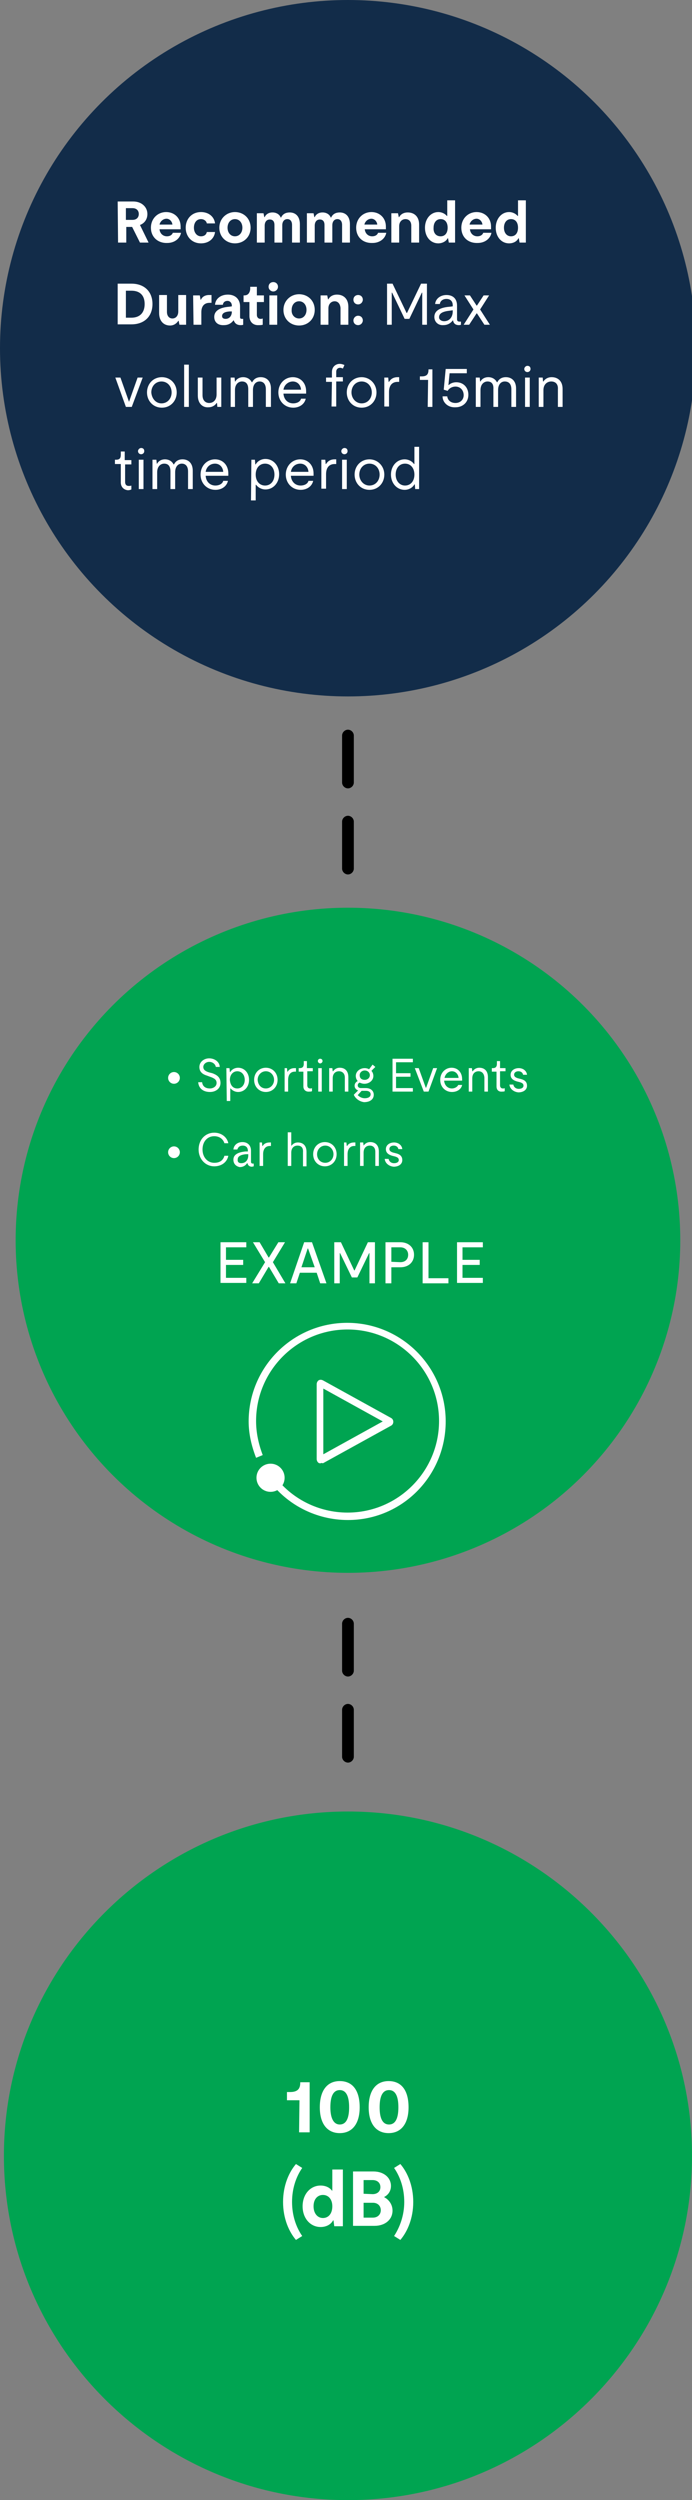 <?xml version="1.0" encoding="utf-8"?>
<!-- Generator: Adobe Illustrator 27.6.1, SVG Export Plug-In . SVG Version: 6.00 Build 0)  -->
<svg version="1.1" xmlns="http://www.w3.org/2000/svg" xmlns:xlink="http://www.w3.org/1999/xlink" x="0px" y="0px"
	 viewBox="0 0 177 639" style="enable-background:new 0 0 177 639;" xml:space="preserve">
<rect x="0" y="0" width="177" height="639" fill="#808080" stroke="none"/>
<style type="text/css">
	.st0{fill:#00A451;}
	.st1{fill:none;}
	.st2{enable-background:new    ;}
	.st3{fill:#FFFFFF;}
	.st4{fill:#122C49;}
</style>
<g id="Layer_2">
	<circle class="st0" cx="89.3" cy="551" r="86.2"/>
</g>
<g id="Working_File">
	<g id="Group_187">
		<g id="Ellipse_6">
			<g>
				<circle class="st1" cx="89" cy="551" r="88"/>
			</g>
			<g>
				<path class="st0" d="M89,639c-48.5,0-88-39.5-88-88s39.5-88,88-88s88,39.5,88,88S137.5,639,89,639z M89,466
					c-46.9,0-85,38.1-85,85s38.1,85,85,85s85-38.1,85-85S135.9,466,89,466z"/>
			</g>
		</g>
		<g id="Ellipse_48">
			<circle class="st0" cx="89" cy="317" r="85"/>
		</g>
		<g id="Line_166">
			<path d="M89,450.5c-0.8,0-1.5-0.7-1.5-1.5v-12c0-0.8,0.7-1.5,1.5-1.5s1.5,0.7,1.5,1.5v12C90.5,449.8,89.8,450.5,89,450.5z"/>
		</g>
		<g id="Line_172">
			<path d="M89,428.5c-0.8,0-1.5-0.7-1.5-1.5v-12c0-0.8,0.7-1.5,1.5-1.5s1.5,0.7,1.5,1.5v12C90.5,427.8,89.8,428.5,89,428.5z"/>
		</g>
		<g id="Line_146">
			<path d="M89,201.5c-0.8,0-1.5-0.7-1.5-1.5v-12c0-0.8,0.7-1.5,1.5-1.5s1.5,0.7,1.5,1.5v12C90.5,200.8,89.8,201.5,89,201.5z"/>
		</g>
		<g id="Line_147">
			<path d="M89,223.5c-0.8,0-1.5-0.7-1.5-1.5v-12c0-0.8,0.7-1.5,1.5-1.5s1.5,0.7,1.5,1.5v12C90.5,222.8,89.8,223.5,89,223.5z"/>
		</g>
		<g id="Group_100">
			<g id="Group_34">
				<g id="Group_28">
					<g id="Car_horns">
						<g class="st2">
							<path class="st3" d="M50.8,293.8c0-2.5,1.7-4.3,4-4.3c1.9,0,3.3,1.2,3.6,2.7h-1c-0.3-1-1.2-1.8-2.6-1.8c-1.8,0-3,1.4-3,3.4
								s1.3,3.4,3,3.4c1.5,0,2.3-0.7,2.6-1.8h1c-0.3,1.6-1.7,2.7-3.6,2.7C52.6,298.1,50.8,296.3,50.8,293.8z"/>
						</g>
						<g class="st2">
							<path class="st3" d="M59.7,296.4c0-1.2,1-1.9,3.1-2.1h0.6v-0.2c0-0.8-0.5-1.3-1.3-1.3s-1.2,0.4-1.4,1h-1
								c0.1-1.1,1-1.9,2.3-1.9s2.2,0.8,2.2,2.2v2.8c0,0.4,0.2,0.5,0.5,0.5c0,0,0.1,0,0.2,0v0.7c-0.1,0-0.3,0.1-0.5,0.1
								c-0.5,0-1-0.3-1.1-0.9l0,0h-0.1c-0.4,0.6-1,1-1.9,1C60.4,298.1,59.7,297.5,59.7,296.4z M61.7,297.3c1.1,0,1.8-0.8,1.8-2V295
								H63c-1.5,0.1-2.2,0.6-2.2,1.3C60.7,297,61.1,297.3,61.7,297.3z"/>
						</g>
						<g class="st2">
							<path class="st3" d="M66.2,292H67l0.1,0.9h0.1c0.2-0.4,0.7-0.9,1.8-0.9c0.1,0,0.2,0,0.3,0v0.9c-0.2,0-0.2,0-0.3,0
								c-1,0-1.7,0.7-1.7,2.1v3h-0.9v-6H66.2z"/>
							<path class="st3" d="M76.1,292.8c-0.8,0-1.6,0.5-1.6,1.8v3.4h-0.9v-8.6h0.9v3.4h0.1c0.2-0.3,0.7-0.8,1.6-0.8
								c1.3,0,2.2,0.8,2.2,2.4v3.7h-0.9v-3.6C77.6,293.3,77,292.8,76.1,292.8z"/>
							<path class="st3" d="M80.1,295c0-1.8,1.3-3.1,3-3.1s3,1.3,3,3.1c0,1.8-1.3,3.1-3,3.1S80.1,296.8,80.1,295z M83.2,297.2
								c1.2,0,2.1-1,2.1-2.2s-0.9-2.2-2.1-2.2s-2.1,1-2.1,2.2C81.1,296.3,82,297.2,83.2,297.2z"/>
							<path class="st3" d="M87.8,292h0.8l0.1,0.9h0.1c0.2-0.4,0.7-0.9,1.8-0.9c0.1,0,0.2,0,0.3,0v0.9c-0.2,0-0.2,0-0.3,0
								c-1,0-1.7,0.7-1.7,2.1v3H88v-6H87.8z"/>
						</g>
						<g class="st2">
							<path class="st3" d="M94.6,292.8c-0.8,0-1.6,0.5-1.6,1.8v3.4h-0.9v-6h0.8l0.1,0.8l0,0c0.3-0.4,0.8-0.9,1.7-0.9
								c1.3,0,2.2,0.8,2.2,2.4v3.7H96v-3.6C96,293.3,95.4,292.8,94.6,292.8z"/>
						</g>
						<g class="st2">
							<path class="st3" d="M98.4,296.2h1c0.1,0.6,0.6,1.1,1.4,1.1c0.7,0,1.2-0.3,1.2-0.8s-0.3-0.7-0.9-0.9l-0.8-0.2
								c-1-0.3-1.6-0.8-1.6-1.7c0-1,0.9-1.7,2.1-1.7c1.1,0,2,0.7,2.1,1.7h-1c-0.1-0.5-0.5-0.9-1.2-0.9c-0.6,0-1.1,0.3-1.1,0.9
								c0,0.4,0.3,0.7,1,0.9l0.8,0.2c1.1,0.3,1.5,0.9,1.5,1.7c0,1.1-1,1.7-2.2,1.7C99.5,298.1,98.5,297.3,98.4,296.2z"/>
						</g>
					</g>
					<g id="Ellipse_14">
						<circle class="st3" cx="44.5" cy="294.5" r="1.5"/>
					</g>
				</g>
				<g id="Group_27">
					<g id="Sporting_Events">
						<g class="st2">
							<path class="st3" d="M50.7,276.6h1c0.1,1,0.8,1.6,2,1.6c0.8,0,1.7-0.5,1.7-1.4c0-0.8-0.5-1.2-1.7-1.6l-0.8-0.3
								c-1.3-0.4-1.9-1.1-1.9-2.2c0-1.3,1.2-2.2,2.5-2.2c1.5,0,2.7,1,2.7,2.2h-1c-0.1-0.7-0.8-1.3-1.7-1.3c-0.8,0-1.5,0.6-1.5,1.3
								c0,0.7,0.5,1.1,1.5,1.4l0.8,0.2c1.4,0.5,2.1,1.2,2.1,2.5c0,1.4-1.2,2.3-2.7,2.3C51.9,279.1,50.8,278.1,50.7,276.6z"/>
						</g>
						<g class="st2">
							<path class="st3" d="M57.9,273h0.8l0.1,1h0.1c0.4-0.7,1.2-1.1,2-1.1c1.6,0,2.8,1.3,2.8,3.1s-1.2,3.1-2.8,3.1
								c-0.8,0-1.5-0.4-1.9-0.9h-0.1v3.2H58L57.9,273L57.9,273z M60.7,278.2c1.1,0,1.9-0.9,1.9-2.2c0-1.3-0.8-2.2-1.9-2.2
								c-1.1,0-1.9,0.9-1.9,2.2C58.9,277.4,59.6,278.2,60.7,278.2z"/>
						</g>
						<g class="st2">
							<path class="st3" d="M65,276c0-1.8,1.3-3.1,3-3.1s3,1.3,3,3.1c0,1.8-1.3,3.1-3,3.1S65,277.8,65,276z M68,278.2
								c1.2,0,2.1-1,2.1-2.2s-0.9-2.2-2.1-2.2s-2.1,1-2.1,2.2C66,277.3,66.8,278.2,68,278.2z"/>
						</g>
						<g class="st2">
							<path class="st3" d="M72.6,273h0.8l0.1,0.9h0.1c0.2-0.4,0.7-0.9,1.8-0.9c0.1,0,0.2,0,0.3,0v0.9c-0.2,0-0.2,0-0.3,0
								c-1,0-1.7,0.7-1.7,2.1v3h-0.9v-6H72.6z"/>
						</g>
						<g class="st2">
							<path class="st3" d="M77.6,277.7v-3.8h-1.2V273h0.3c0.7,0,1-0.4,1-1.1v-0.7h0.8v1.8H80v0.8h-1.4v3.6c0,0.5,0.3,0.8,0.7,0.8
								c0.2,0,0.4,0,0.5-0.1v0.8c-0.2,0.1-0.4,0.1-0.7,0.1C78.3,279.1,77.6,278.6,77.6,277.7z"/>
						</g>
						<g class="st2">
							<path class="st3" d="M81.9,270.6c0.4,0,0.6,0.3,0.6,0.6s-0.3,0.6-0.6,0.6s-0.6-0.3-0.6-0.6S81.5,270.6,81.9,270.6z M81.4,273
								h0.9v6h-0.9V273z"/>
						</g>
						<g class="st2">
							<path class="st3" d="M86.7,273.8c-0.8,0-1.6,0.5-1.6,1.8v3.4h-0.9v-6H85l0.1,0.8h0.1c0.3-0.4,0.8-0.9,1.7-0.9
								c1.3,0,2.2,0.8,2.2,2.4v3.7h-0.9v-3.6C88.2,274.3,87.5,273.8,86.7,273.8z"/>
						</g>
						<g class="st2">
							<path class="st3" d="M90.5,279.8l1.1-1.1c-0.6-0.2-0.9-0.7-0.9-1.2c0-0.6,0.4-1,0.8-1.2c-0.3-0.3-0.5-0.8-0.5-1.3
								c0-1.1,1-2,2.3-2c0.4,0,0.8,0.1,1.1,0.3l0.9-1.2l0.7,0.6l-1,1c0.3,0.3,0.5,0.8,0.5,1.3c0,1.1-1,2-2.3,2
								c-0.4,0-0.8-0.1-1.2-0.3c-0.3,0.1-0.5,0.4-0.5,0.7c0,0.4,0.3,0.7,0.8,0.7h1.3c1.2,0,2,0.7,2,1.7c0,1.2-1,1.9-2.5,1.9
								C91.6,281.5,90.7,280.4,90.5,279.8z M93.3,280.7c0.8,0,1.5-0.3,1.5-1c0-0.6-0.5-0.9-1.2-0.9h-1.1l-1,1.1
								C91.8,280.2,92.4,280.7,93.3,280.7z M93.3,276c0.7,0,1.3-0.5,1.3-1.2s-0.6-1.2-1.3-1.2c-0.7,0-1.3,0.5-1.3,1.2
								C92,275.6,92.5,276,93.3,276z"/>
						</g>
						<g class="st2">
							<path class="st3" d="M100.4,270.6h5.2v0.9h-4.3v2.8h3.7v0.9h-3.7v2.9h4.3v0.9h-5.2V270.6z"/>
						</g>
						<g class="st2">
							<path class="st3" d="M106.1,273h1l1.8,5h0.1l1.8-5h1l-2.2,6h-1.2L106.1,273z"/>
						</g>
						<g class="st2">
							<path class="st3" d="M112.6,276c0-1.8,1.3-3.1,2.9-3.1s2.7,1.2,2.7,2.9c0,0.1,0,0.3,0,0.4h-4.6c0.1,1.2,0.9,2,2,2
								c0.7,0,1.4-0.4,1.6-0.9h1c-0.2,1.1-1.3,1.8-2.6,1.8C113.9,279.1,112.6,277.8,112.6,276z M117.3,275.5c-0.1-1-0.8-1.7-1.7-1.7
								c-0.9,0-1.7,0.7-1.9,1.7H117.3z"/>
						</g>
						<g class="st2">
							<path class="st3" d="M122.4,273.8c-0.8,0-1.6,0.5-1.6,1.8v3.4h-0.9v-6h0.8l0.1,0.8h0.1c0.3-0.4,0.8-0.9,1.7-0.9
								c1.3,0,2.2,0.8,2.2,2.4v3.7h-0.9v-3.6C123.8,274.3,123.2,273.8,122.4,273.8z"/>
						</g>
						<g class="st2">
							<path class="st3" d="M127,277.7v-3.8h-1.2V273h0.3c0.7,0,1-0.4,1-1.1v-0.7h0.8v1.8h1.4v0.8h-1.4v3.6c0,0.5,0.3,0.8,0.7,0.8
								c0.2,0,0.4,0,0.5-0.1v0.8c-0.2,0.1-0.4,0.1-0.7,0.1C127.6,279.1,127,278.6,127,277.7z"/>
							<path class="st3" d="M130.3,277.2h1c0.1,0.6,0.6,1.1,1.4,1.1c0.7,0,1.2-0.3,1.2-0.8s-0.3-0.7-0.9-0.9l-0.8-0.2
								c-1-0.3-1.6-0.8-1.6-1.7c0-1,0.9-1.7,2.1-1.7c1.1,0,2,0.7,2.1,1.7h-1c-0.1-0.5-0.5-0.9-1.2-0.9c-0.6,0-1.1,0.3-1.1,0.9
								c0,0.4,0.3,0.7,1,0.9l0.8,0.2c1.1,0.3,1.5,0.9,1.5,1.7c0,1.1-1,1.7-2.2,1.7C131.4,279.1,130.4,278.3,130.3,277.2z"/>
						</g>
					</g>
					<g id="Ellipse_14-2">
						<circle class="st3" cx="44.5" cy="275.5" r="1.5"/>
					</g>
				</g>
			</g>
		</g>
		<g id="Group_98">
			<g id="Ellipse_18">
				<circle class="st4" cx="89" cy="89" r="89"/>
			</g>
			<g id="Recommended_Duration:_Max_volume_for_15min_time_period">
				<g class="st2">
					<path class="st3" d="M30.1,51.5h4c2.1,0,3.6,1.4,3.6,3.2c0,1.4-0.8,2.4-1.9,2.8L38,62h-2.2l-2-4h-1.5v4h-2.1L30.1,51.5
						L30.1,51.5z M33.9,56.2c1,0,1.6-0.6,1.6-1.5s-0.6-1.5-1.6-1.5h-1.7v3H33.9z"/>
				</g>
				<g class="st2">
					<path class="st3" d="M38.6,58.2c0-2.3,1.7-4,3.9-4c2.1,0,3.7,1.5,3.7,3.7c0,0.2,0,0.4,0,0.7h-5.4c0.1,1.1,0.9,1.8,1.9,1.8
						c0.7,0,1.3-0.3,1.5-0.9h2.1c-0.3,1.6-1.8,2.6-3.5,2.6C40.4,62.2,38.6,60.6,38.6,58.2z M44.1,57.4c-0.1-0.9-0.8-1.5-1.5-1.5
						c-0.8,0-1.6,0.6-1.8,1.5H44.1z"/>
				</g>
				<g class="st2">
					<path class="st3" d="M47.5,58.2c0-2.3,1.6-4,3.9-4c2,0,3.4,1.2,3.6,2.9h-2.1c-0.1-0.6-0.7-1.1-1.5-1.1c-1.1,0-1.8,0.9-1.8,2.2
						s0.8,2.2,1.8,2.2c0.9,0,1.4-0.5,1.5-1.1H55c-0.2,1.7-1.6,2.9-3.6,2.9C49.1,62.2,47.5,60.5,47.5,58.2z"/>
				</g>
				<g class="st2">
					<path class="st3" d="M56.1,58.2c0-2.3,1.8-4,4-4s4,1.6,4,4s-1.8,4-4,4S56.1,60.6,56.1,58.2z M60.1,60.4c1.1,0,1.9-0.9,1.9-2.2
						S61.2,56,60.1,56c-1.1,0-1.9,0.9-1.9,2.2C58.2,59.5,59,60.4,60.1,60.4z"/>
					<path class="st3" d="M69,56.1c-0.7,0-1.3,0.5-1.3,1.6V62h-2v-7.5h1.7l0.2,1h0.1c0.3-0.7,1-1.2,2-1.2s1.8,0.5,2.1,1.3h0.1
						c0.4-0.9,1.2-1.3,2.2-1.3c1.5,0,2.6,1,2.6,3V62h-2v-4.5c0-1-0.5-1.5-1.2-1.5s-1.3,0.5-1.3,1.6V62h-2v-4.5
						C70.2,56.5,69.7,56.1,69,56.1z"/>
					<path class="st3" d="M81.8,56.1c-0.7,0-1.3,0.5-1.3,1.6V62h-2v-7.5h1.7l0.2,1h0.1c0.3-0.7,1-1.2,2-1.2s1.8,0.5,2.1,1.3h0.1
						c0.4-0.9,1.2-1.3,2.2-1.3c1.5,0,2.6,1,2.6,3V62h-2v-4.5c0-1-0.5-1.5-1.2-1.5S85,56.5,85,57.6V62h-2v-4.5
						C83,56.5,82.5,56.1,81.8,56.1z"/>
					<path class="st3" d="M91.1,58.2c0-2.3,1.7-4,3.9-4c2.1,0,3.7,1.5,3.7,3.7c0,0.2,0,0.4,0,0.7h-5.4c0.1,1.1,0.9,1.8,1.9,1.8
						c0.7,0,1.3-0.3,1.5-0.9h2.1c-0.3,1.6-1.8,2.6-3.5,2.6C92.8,62.2,91.1,60.6,91.1,58.2z M96.5,57.4c-0.1-0.9-0.8-1.5-1.5-1.5
						c-0.8,0-1.6,0.6-1.8,1.5H96.5z"/>
					<path class="st3" d="M103.7,56c-0.8,0-1.6,0.6-1.6,1.8V62h-2v-7.5h1.7l0.2,1h0.1c0.3-0.6,1-1.2,2.2-1.2c1.7,0,2.9,1.1,2.9,3.1
						V62h-2v-4.3C105.2,56.6,104.6,56,103.7,56z"/>
					<path class="st3" d="M114.8,62l-0.2-1.1h-0.1c-0.4,0.8-1.4,1.3-2.4,1.3c-1.9,0-3.4-1.6-3.4-4c0-2.3,1.5-4,3.4-4
						c1,0,1.8,0.5,2.2,1h0.1v-4h2V62H114.8z M112.7,60.4c1.1,0,1.8-0.8,1.8-2.2s-0.7-2.2-1.8-2.2s-1.8,0.9-1.8,2.2
						C110.8,59.6,111.6,60.4,112.7,60.4z"/>
					<path class="st3" d="M118,58.2c0-2.3,1.7-4,3.9-4c2.1,0,3.7,1.5,3.7,3.7c0,0.2,0,0.4,0,0.7h-5.4c0.1,1.1,0.9,1.8,1.9,1.8
						c0.7,0,1.3-0.3,1.5-0.9h2.1c-0.3,1.6-1.8,2.6-3.5,2.6C119.7,62.2,118,60.6,118,58.2z M123.4,57.4c-0.1-0.9-0.8-1.5-1.5-1.5
						c-0.8,0-1.6,0.6-1.8,1.5H123.4z"/>
					<path class="st3" d="M132.9,62l-0.2-1.1h-0.1c-0.4,0.8-1.3,1.3-2.4,1.3c-1.9,0-3.4-1.6-3.4-4c0-2.3,1.5-4,3.4-4
						c1,0,1.8,0.5,2.2,1h0.1v-4h2V62H132.9z M130.7,60.4c1.1,0,1.8-0.8,1.8-2.2s-0.7-2.2-1.8-2.2s-1.8,0.9-1.8,2.2
						C128.9,59.6,129.7,60.4,130.7,60.4z"/>
				</g>
				<g class="st2">
					<path class="st3" d="M30.1,72.5h3.5c3.4,0,5.4,2.1,5.4,5.2s-2,5.2-5.4,5.2h-3.5C30.1,82.9,30.1,72.5,30.1,72.5z M33.6,81.2
						c2.2,0,3.4-1.3,3.4-3.5s-1.2-3.4-3.4-3.4h-1.4v6.9H33.6z"/>
				</g>
				<g class="st2">
					<path class="st3" d="M40.7,80v-4.6h2v4.3c0,1.1,0.6,1.7,1.4,1.7s1.5-0.6,1.5-1.8v-4.2h2V83h-1.7l-0.2-1h-0.1
						c-0.3,0.5-1,1.2-2.1,1.2C41.9,83.2,40.7,82.1,40.7,80z"/>
				</g>
				<g class="st2">
					<path class="st3" d="M49.4,75.5h1.7l0.2,1.1h0.1c0.3-0.7,1-1.2,2.1-1.2c0.2,0,0.4,0,0.6,0v2c-0.2,0-0.4,0-0.5,0
						c-1.3,0-2.1,0.8-2.1,2.4V83h-2L49.4,75.5L49.4,75.5z"/>
				</g>
				<g class="st2">
					<path class="st3" d="M54.8,81c0-1.5,1.3-2.4,3.8-2.6l0.7-0.1v-0.2c0-0.7-0.5-1.2-1.1-1.2s-1.1,0.3-1.2,1h-2
						c0.1-1.5,1.4-2.6,3.3-2.6c1.9,0,3.1,1.2,3.1,3V81c0,0.4,0.1,0.5,0.6,0.5h0.2V83c-0.2,0.1-0.5,0.1-0.7,0.1
						c-0.7,0-1.4-0.3-1.7-1.2h-0.1c-0.5,0.7-1.3,1.2-2.4,1.2C55.7,83.2,54.8,82.3,54.8,81z M57.7,81.5c1,0,1.6-0.8,1.6-1.8v-0.1
						h-0.6c-1.3,0.1-1.9,0.5-1.9,1.2C56.8,81.3,57.2,81.5,57.7,81.5z"/>
				</g>
				<g class="st2">
					<path class="st3" d="M63.8,80.8v-3.6h-1.5v-1.7h0.2c0.9,0,1.4-0.6,1.5-1.6v-0.6h1.7v2.2h1.8v1.7h-1.8v3.3c0,0.6,0.4,1,0.9,1
						c0.2,0,0.4,0,0.6-0.1V83c-0.3,0.1-0.7,0.1-1,0.1C64.7,83.2,63.8,82.2,63.8,80.8z"/>
				</g>
				<g class="st2">
					<path class="st3" d="M69.9,72.1c0.7,0,1.2,0.5,1.2,1.2s-0.6,1.2-1.2,1.2s-1.2-0.5-1.2-1.2C68.7,72.6,69.2,72.1,69.9,72.1z
						 M68.9,75.5h2V83h-2V75.5z"/>
					<path class="st3" d="M72.5,79.2c0-2.3,1.8-4,4-4s4,1.6,4,4s-1.8,4-4,4S72.5,81.6,72.5,79.2z M76.5,81.4c1.1,0,1.9-0.9,1.9-2.2
						c0-1.3-0.8-2.2-1.9-2.2s-1.9,0.9-1.9,2.2C74.5,80.5,75.4,81.4,76.5,81.4z"/>
				</g>
				<g class="st2">
					<path class="st3" d="M85.6,77c-0.8,0-1.6,0.6-1.6,1.8V83h-2v-7.5h1.7l0.2,1H84c0.3-0.6,1-1.2,2.2-1.2c1.7,0,2.9,1.1,2.9,3.1V83
						h-2v-4.3C87,77.6,86.4,77,85.6,77z"/>
				</g>
				<g class="st2">
					<path class="st3" d="M91.6,75.4c0.7,0,1.2,0.5,1.2,1.2c0,0.6-0.5,1.2-1.2,1.2s-1.2-0.5-1.2-1.2S90.9,75.4,91.6,75.4z
						 M90.4,81.9c0-0.6,0.5-1.2,1.2-1.2s1.2,0.5,1.2,1.2c0,0.6-0.5,1.2-1.2,1.2S90.4,82.6,90.4,81.9z"/>
				</g>
				<g class="st2">
					<path class="st3" d="M98.9,72.5h1.5L104,80h0.1l3.6-7.5h1.5V83H108v-8.2h-0.1l-3.2,6.7h-1.2l-3.2-6.7h-0.1V83H99V72.5H98.9z"/>
				</g>
				<g class="st2">
					<path class="st3" d="M111.1,81c0-1.5,1.3-2.4,3.9-2.6l0.8-0.1V78c0-1-0.6-1.6-1.6-1.6c-0.9,0-1.6,0.5-1.7,1.3h-1.2
						c0.1-1.3,1.3-2.3,2.9-2.3c1.7,0,2.7,1,2.7,2.7v3.5c0,0.5,0.3,0.6,0.7,0.6c0.1,0,0.1,0,0.3,0V83c-0.2,0.1-0.4,0.1-0.6,0.1
						c-0.6,0-1.3-0.3-1.4-1.2l0,0h-0.1c-0.5,0.7-1.3,1.2-2.4,1.2C112.1,83.2,111.1,82.3,111.1,81z M113.6,82.1c1.3,0,2.2-1,2.2-2.5
						v-0.3l-0.7,0.1c-1.9,0.2-2.8,0.7-2.8,1.7C112.3,81.7,112.9,82.1,113.6,82.1z"/>
					<path class="st3" d="M121.1,79.1l-2.3-3.6h1.4l1.7,2.6h0.1l1.7-2.6h1.4l-2.3,3.6l2.5,3.9h-1.4l-1.9-2.9h-0.1L120,83h-1.4
						L121.1,79.1z"/>
				</g>
				<g class="st2">
					<path class="st3" d="M29.5,96.5h1.3l2.2,6.2l0,0l2.2-6.2h1.3l-2.8,7.5h-1.5L29.5,96.5z"/>
				</g>
				<g class="st2">
					<path class="st3" d="M37.6,100.3c0-2.2,1.6-3.9,3.8-3.9s3.8,1.7,3.8,3.9c0,2.2-1.6,3.9-3.8,3.9S37.6,102.5,37.6,100.3z
						 M41.3,103.1c1.5,0,2.6-1.2,2.6-2.8c0-1.6-1.1-2.8-2.6-2.8s-2.6,1.2-2.6,2.8C38.8,101.8,39.8,103.1,41.3,103.1z"/>
					<path class="st3" d="M47.1,93.2h1.2V104h-1.2V93.2z"/>
					<path class="st3" d="M50.6,101.1v-4.6h1.2v4.5c0,1.4,0.8,2,1.7,2c1,0,1.9-0.7,1.9-2.2v-4.3h1.2v7.5h-1l-0.1-1h-0.1
						c-0.3,0.5-1,1.1-2.1,1.1C51.8,104.2,50.6,103.1,50.6,101.1z"/>
					<path class="st3" d="M61.9,97.5c-0.9,0-1.8,0.7-1.8,2.2v4.3H59v-7.5h1l0.1,1h0.1c0.3-0.6,1-1.1,2-1.1s1.8,0.5,2.2,1.3h0.1
						c0.4-0.8,1.1-1.3,2.2-1.3c1.4,0,2.6,0.9,2.6,2.9v4.7H68v-4.5c0-1.4-0.7-2-1.6-2s-1.7,0.7-1.7,2.2v4.3h-1.2v-4.5
						C63.5,98,62.8,97.5,61.9,97.5z"/>
					<path class="st3" d="M71.2,100.3c0-2.2,1.6-3.9,3.7-3.9c2,0,3.4,1.5,3.4,3.6c0,0.2,0,0.3,0,0.6h-5.8c0.1,1.5,1.1,2.5,2.5,2.5
						c0.9,0,1.8-0.4,2-1.2h1.2c-0.3,1.4-1.6,2.3-3.2,2.3C72.8,104.2,71.2,102.5,71.2,100.3z M77,99.6c-0.1-1.3-1-2.1-2.1-2.1
						s-2.2,0.8-2.4,2.1H77z"/>
				</g>
				<g class="st2">
					<path class="st3" d="M84.9,97.6h-1.5v-1.1h1.5v-1.4c0-1.4,1-2.1,2-2.1c0.5,0,1,0.2,1.2,0.3l-0.4,0.9C87.5,94.1,87.2,94,87,94
						c-0.6,0-1,0.4-1,1v1.4h1.7v1.1H86v6.4h-1.2L84.9,97.6L84.9,97.6z"/>
				</g>
				<g class="st2">
					<path class="st3" d="M88.7,100.3c0-2.2,1.6-3.9,3.8-3.9c2.1,0,3.8,1.7,3.8,3.9c0,2.2-1.6,3.9-3.8,3.9
						C90.3,104.2,88.7,102.5,88.7,100.3z M92.5,103.1c1.5,0,2.6-1.2,2.6-2.8c0-1.6-1.1-2.8-2.6-2.8s-2.6,1.2-2.6,2.8
						C89.9,101.8,91,103.1,92.5,103.1z"/>
					<path class="st3" d="M98.3,96.5h1l0.1,1.1h0.1c0.3-0.5,0.9-1.2,2.2-1.2c0.2,0,0.3,0,0.4,0v1.2c-0.2,0-0.3,0-0.4,0
						c-1.3,0-2.2,0.8-2.2,2.6v3.7h-1.2V96.5z"/>
					<path class="st3" d="M109.5,97.1h-2.1v-0.9h0.5c1.3,0,1.7-0.6,1.7-1.7v-0.1h1v9.6h-1.2L109.5,97.1L109.5,97.1z"/>
				</g>
				<g class="st2">
					<path class="st3" d="M113.2,101.3h1.2c0.1,1,0.9,1.7,2.1,1.7s2.1-0.8,2.1-2c0-1.3-0.9-2.2-2.1-2.2c-0.8,0-1.6,0.4-2,1.1l-1-0.3
						l0.5-5.3h5.4v1.1H115l-0.3,3h0.1c0.4-0.4,1.1-0.7,1.9-0.7c1.9,0,3.1,1.4,3.1,3.2c0,1.9-1.4,3.2-3.3,3.2
						C114.5,104.2,113.2,102.8,113.2,101.3z"/>
				</g>
				<g class="st2">
					<path class="st3" d="M124.7,97.5c-0.9,0-1.8,0.7-1.8,2.2v4.3h-1.2v-7.5h1l0.1,1h0.1c0.3-0.6,1-1.1,2-1.1s1.8,0.5,2.2,1.3h0.1
						c0.4-0.8,1.1-1.3,2.2-1.3c1.4,0,2.6,0.9,2.6,2.9v4.7h-1.2v-4.5c0-1.4-0.7-2-1.7-2c-0.9,0-1.7,0.7-1.7,2.2v4.3h-1.2v-4.5
						C126.3,98,125.6,97.5,124.7,97.5z"/>
					<path class="st3" d="M134.9,93.5c0.5,0,0.8,0.3,0.8,0.8s-0.4,0.8-0.8,0.8c-0.4,0-0.8-0.3-0.8-0.8
						C134.1,93.9,134.5,93.5,134.9,93.5z M134.3,96.5h1.2v7.5h-1.2V96.5z"/>
					<path class="st3" d="M141,97.5c-1,0-2,0.7-2,2.2v4.3h-1.2v-7.5h1l0.1,1h0.1c0.3-0.5,1-1.1,2.1-1.1c1.6,0,2.8,1,2.8,3v4.6h-1.2
						v-4.5C142.8,98.1,142,97.5,141,97.5z"/>
				</g>
				<g class="st2">
					<path class="st3" d="M30.9,123.3v-4.7h-1.5v-1.1h0.3c0.9,0,1.2-0.4,1.2-1.3v-0.8h1v2.2h1.7v1.1H32v4.5c0,0.6,0.3,1,0.9,1
						c0.2,0,0.5,0,0.7-0.1v1c-0.2,0.1-0.5,0.2-0.9,0.2C31.7,125.2,30.9,124.5,30.9,123.3z"/>
				</g>
				<g class="st2">
					<path class="st3" d="M36.1,114.5c0.5,0,0.8,0.3,0.8,0.8s-0.4,0.8-0.8,0.8c-0.4,0-0.8-0.3-0.8-0.8
						C35.3,114.9,35.7,114.5,36.1,114.5z M35.5,117.5h1.2v7.5h-1.2V117.5z"/>
					<path class="st3" d="M42,118.5c-0.9,0-1.8,0.7-1.8,2.2v4.3H39v-7.5h1l0.1,1h0.1c0.3-0.6,1-1.1,2-1.1s1.8,0.5,2.2,1.3h0.1
						c0.4-0.8,1.1-1.3,2.2-1.3c1.4,0,2.6,0.9,2.6,2.9v4.7h-1.2v-4.5c0-1.4-0.7-2-1.6-2c-0.9,0-1.7,0.7-1.7,2.2v4.3h-1.2v-4.5
						C43.6,119,42.9,118.5,42,118.5z"/>
					<path class="st3" d="M51.3,121.3c0-2.2,1.6-3.9,3.7-3.9c2,0,3.4,1.5,3.4,3.6c0,0.2,0,0.3,0,0.6h-5.8c0.1,1.5,1.1,2.5,2.5,2.5
						c0.9,0,1.8-0.4,2-1.2h1.2c-0.3,1.4-1.6,2.3-3.2,2.3C52.9,125.2,51.3,123.5,51.3,121.3z M57.1,120.6c-0.1-1.3-1-2.1-2.1-2.1
						c-1.2,0-2.2,0.8-2.4,2.1H57.1z"/>
				</g>
				<g class="st2">
					<path class="st3" d="M64.3,117.5h0.9l0.1,1.2h0.1c0.5-0.9,1.5-1.4,2.5-1.4c2,0,3.5,1.7,3.5,3.9c0,2.2-1.5,3.9-3.5,3.9
						c-1,0-1.9-0.5-2.4-1.2h-0.1v4h-1.2L64.3,117.5L64.3,117.5z M67.8,124.1c1.4,0,2.4-1.1,2.4-2.8c0-1.7-1-2.8-2.4-2.8
						s-2.4,1.1-2.4,2.8S66.4,124.1,67.8,124.1z"/>
				</g>
				<g class="st2">
					<path class="st3" d="M73.1,121.3c0-2.2,1.6-3.9,3.7-3.9c2,0,3.4,1.5,3.4,3.6c0,0.2,0,0.3,0,0.6h-5.8c0.1,1.5,1.1,2.5,2.5,2.5
						c0.9,0,1.8-0.4,2-1.2h1.2c-0.3,1.4-1.6,2.3-3.2,2.3C74.7,125.2,73.1,123.5,73.1,121.3z M78.9,120.6c-0.1-1.3-1-2.1-2.1-2.1
						c-1.2,0-2.2,0.8-2.4,2.1H78.9z"/>
				</g>
				<g class="st2">
					<path class="st3" d="M82.2,117.5h1l0.1,1.1h0.1c0.3-0.5,0.9-1.2,2.2-1.2c0.2,0,0.3,0,0.4,0v1.2c-0.2,0-0.3,0-0.4,0
						c-1.3,0-2.2,0.8-2.2,2.6v3.7h-1.2V117.5z"/>
				</g>
				<g class="st2">
					<path class="st3" d="M88.1,114.5c0.5,0,0.8,0.3,0.8,0.8s-0.4,0.8-0.8,0.8s-0.8-0.3-0.8-0.8C87.3,114.9,87.7,114.5,88.1,114.5z
						 M87.5,117.5h1.2v7.5h-1.2V117.5z"/>
				</g>
				<g class="st2">
					<path class="st3" d="M90.7,121.3c0-2.2,1.6-3.9,3.8-3.9c2.1,0,3.8,1.7,3.8,3.9c0,2.2-1.6,3.9-3.8,3.9
						C92.3,125.2,90.7,123.5,90.7,121.3z M94.5,124.1c1.5,0,2.6-1.2,2.6-2.8c0-1.6-1.1-2.8-2.6-2.8s-2.6,1.2-2.6,2.8
						C91.9,122.8,93,124.1,94.5,124.1z"/>
				</g>
				<g class="st2">
					<path class="st3" d="M106.2,125l-0.1-1.2H106c-0.5,0.9-1.5,1.4-2.5,1.4c-2,0-3.5-1.7-3.5-3.9c0-2.2,1.5-3.9,3.5-3.9
						c1,0,1.9,0.5,2.4,1.2h0.1v-4.4h1.2V125H106.2z M103.6,124.1c1.4,0,2.4-1.1,2.4-2.8c0-1.7-1-2.8-2.4-2.8s-2.4,1.1-2.4,2.8
						C101.2,122.9,102.2,124.1,103.6,124.1z"/>
				</g>
			</g>
		</g>
		<g id="Group_136">
			<g id="_dB_">
				<g class="st2">
					<path class="st3" d="M74.7,562.8c0,3.4,1,6.4,2.6,8.7l-1.6,1c-1.8-2.1-3.3-5.5-3.3-9.7s1.5-7.6,3.3-9.7l1.6,1
						C75.7,556.4,74.7,559.4,74.7,562.8z"/>
				</g>
				<g class="st2">
					<path class="st3" d="M85.5,569l-0.2-1.5h-0.1c-0.6,1.1-1.8,1.7-3.2,1.7c-2.6,0-4.6-2.2-4.6-5.3s2-5.3,4.6-5.3
						c1.4,0,2.4,0.6,2.9,1.3H85v-5.4h2.7V569H85.5z M82.6,566.9c1.4,0,2.4-1.1,2.4-3c0-1.8-1-2.9-2.4-2.9s-2.4,1.1-2.4,2.9
						S81.2,566.9,82.6,566.9z"/>
				</g>
				<g class="st2">
					<path class="st3" d="M90.2,555h5.3c2.7,0,4.5,1.6,4.5,3.7c0,1.5-0.9,2.4-1.7,2.8v0.1c1,0.5,2.1,1.7,2.1,3.4
						c0,2.3-1.9,3.9-4.6,3.9h-5.5V555H90.2z M95.3,560.8c1.2,0,2-0.7,2-1.8s-0.8-1.8-2-1.8H93v3.5L95.3,560.8L95.3,560.8z
						 M95.4,566.8c1.2,0,2-0.8,2-1.9c0-1.1-0.8-1.9-2-1.9H93v3.8L95.4,566.8L95.4,566.8z"/>
				</g>
				<g class="st2">
					<path class="st3" d="M103.4,562.8c0-3.4-1-6.4-2.6-8.7l1.6-1c1.8,2.1,3.3,5.5,3.3,9.7s-1.5,7.6-3.3,9.7l-1.6-1
						C102.3,569.2,103.4,566.2,103.4,562.8z"/>
				</g>
			</g>
			<g id="_100">
				<g class="st2">
					<path class="st3" d="M76.6,536.8h-3.2v-2.1h0.8c2,0,2.6-0.9,2.6-2.4v-0.1h2.4V545h-2.7L76.6,536.8L76.6,536.8z"/>
				</g>
				<g class="st2">
					<path class="st3" d="M81.8,538.6c0-4.3,1.9-6.7,5.1-6.7c3.3,0,5.1,2.4,5.1,6.7c0,4.2-1.9,6.6-5.1,6.6
						C83.7,545.2,81.8,542.8,81.8,538.6z M86.9,543c1.6,0,2.4-1.5,2.4-4.4s-0.8-4.4-2.4-4.4s-2.4,1.5-2.4,4.4S85.4,543,86.9,543z"/>
				</g>
				<g class="st2">
					<path class="st3" d="M94.3,538.6c0-4.3,1.9-6.7,5.1-6.7c3.3,0,5.1,2.4,5.1,6.7c0,4.2-1.9,6.6-5.1,6.6
						C96.2,545.2,94.3,542.8,94.3,538.6z M99.5,543c1.6,0,2.4-1.5,2.4-4.4s-0.8-4.4-2.4-4.4s-2.4,1.5-2.4,4.4S97.9,543,99.5,543z"/>
				</g>
			</g>
		</g>
		<g id="Group_173">
			<g id="EXAMPLE">
				<g class="st2">
					<path class="st3" d="M56.4,317.5H63v1.3h-5.2v3.2h4.4v1.3h-4.4v3.3H63v1.3h-6.6V317.5z"/>
					<path class="st3" d="M67.8,322.6l-3.1-5.1h1.7l2.3,3.9h0.1l2.4-3.9h1.7l-3.1,5.1L73,328h-1.7l-2.5-4.2h-0.1l-2.5,4.2h-1.7
						L67.8,322.6z"/>
					<path class="st3" d="M77.8,317.5h2l3.7,10.5h-1.6l-0.9-2.7h-4.3l-0.9,2.7h-1.6L77.8,317.5z M80.5,323.9l-1.7-4.8h-0.1l-1.6,4.8
						H80.5z"/>
					<path class="st3" d="M85.4,317.5h1.8l3.4,7.2h0.1l3.4-7.2h1.8V328h-1.4v-7.7h-0.1l-3,6.2H90l-3-6.2h-0.1v7.7h-1.4v-10.5H85.4z"
						/>
					<path class="st3" d="M98.7,317.5h3.7c2.1,0,3.5,1.3,3.5,3.2s-1.4,3.2-3.5,3.2h-2.3v4.1h-1.5v-10.5H98.7z M102.4,322.6
						c1.2,0,2-0.7,2-1.9c0-1.1-0.8-1.9-2-1.9h-2.3v3.7L102.4,322.6L102.4,322.6z"/>
					<path class="st3" d="M108.1,317.5h1.5v9.2h5.1v1.3h-6.6V317.5z"/>
					<path class="st3" d="M116.9,317.5h6.6v1.3h-5.2v3.2h4.4v1.3h-4.4v3.3h5.2v1.3h-6.6V317.5z"/>
				</g>
			</g>
		</g>
	</g>
	<g>
		<path class="st3" d="M89,388.5c-8,0-15.6-3.8-20.3-10.3l1.4-1.1c4.4,6,11.4,9.5,18.8,9.5c12.9,0,23.4-10.5,23.4-23.4
			s-10.5-23.4-23.4-23.4s-23.4,10.5-23.4,23.4c0,2.9,0.6,5.8,1.7,8.7l-1.7,0.7c-1.2-3.1-1.9-6.2-1.9-9.3c0-13.9,11.3-25.2,25.2-25.2
			s25.2,11.3,25.2,25.2S102.9,388.5,89,388.5L89,388.5z"/>
	</g>
	<g>
		<path class="st3" d="M82,374c-0.2,0-0.4,0-0.5-0.1c-0.3-0.2-0.5-0.6-0.5-1v-19.1c0-0.4,0.2-0.8,0.5-1s0.7-0.2,1.1,0l17.4,9.6
			c0.4,0.2,0.6,0.6,0.6,1s-0.2,0.8-0.6,1L82.6,374C82.3,373.9,82.2,373.9,82,374L82,374z M82.7,354.9v16.8l15.2-8.4L82.7,354.9
			L82.7,354.9z M99.1,362.7L99.1,362.7L99.1,362.7z"/>
	</g>
	<g>
		<circle class="st3" cx="69.2" cy="377.7" r="3.6"/>
	</g>
</g>
</svg>
